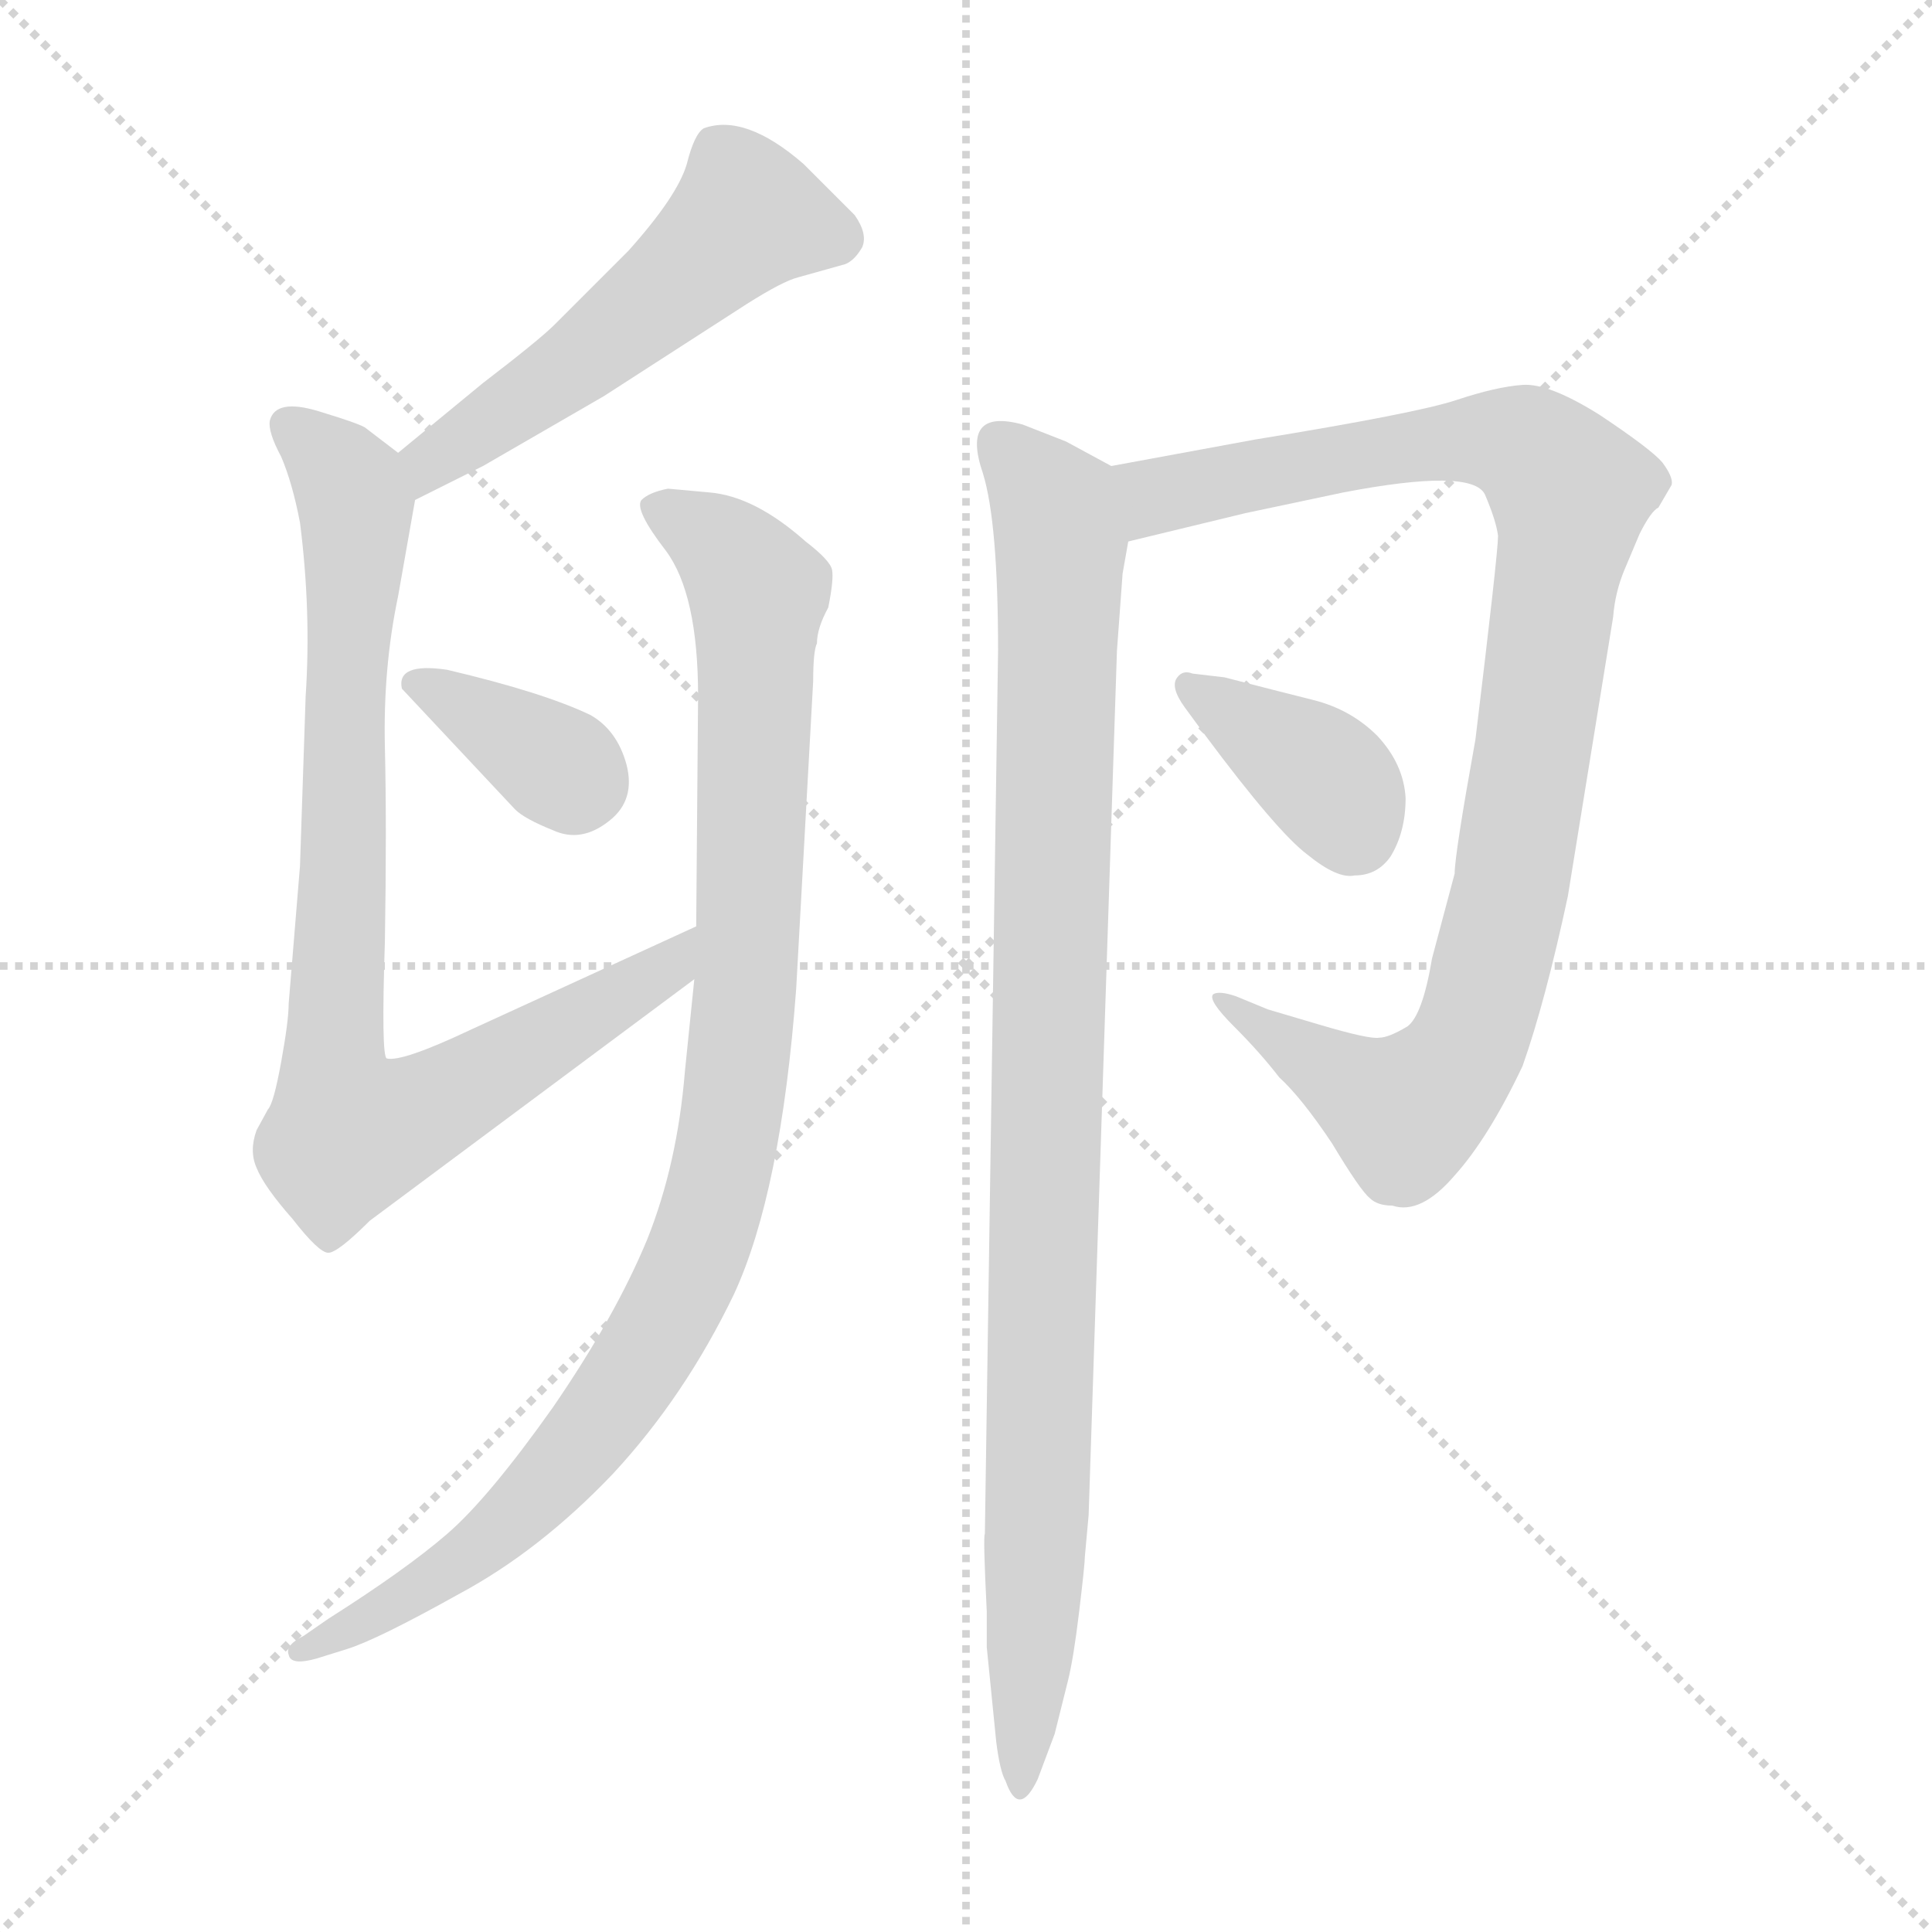 <svg xmlns="http://www.w3.org/2000/svg" version="1.1" viewBox="0 0 1024 1024">
  <g stroke="lightgray" stroke-dasharray="1,1" stroke-width="1" transform="scale(4, 4)">
    <line x1="0" y1="0" x2="256" y2="256" />
    <line x1="256" y1="0" x2="0" y2="256" />
    <line x1="128" y1="0" x2="128" y2="256" />
    <line x1="0" y1="128" x2="256" y2="128" />
  </g>
  <g transform="scale(1.0, -1.0) translate(0.0, -759.00)">
    <style type="text/css">
      
        @keyframes keyframes0 {
          from {
            stroke: blue;
            stroke-dashoffset: 531;
            stroke-width: 128;
          }
          63% {
            animation-timing-function: step-end;
            stroke: blue;
            stroke-dashoffset: 0;
            stroke-width: 128;
          }
          to {
            stroke: black;
            stroke-width: 1024;
          }
        }
        #make-me-a-hanzi-animation-0 {
          animation: keyframes0 0.682s both;
          animation-delay: 0s;
          animation-timing-function: linear;
        }
      
        @keyframes keyframes1 {
          from {
            stroke: blue;
            stroke-dashoffset: 855;
            stroke-width: 128;
          }
          74% {
            animation-timing-function: step-end;
            stroke: blue;
            stroke-dashoffset: 0;
            stroke-width: 128;
          }
          to {
            stroke: black;
            stroke-width: 1024;
          }
        }
        #make-me-a-hanzi-animation-1 {
          animation: keyframes1 0.946s both;
          animation-delay: 0.682s;
          animation-timing-function: linear;
        }
      
        @keyframes keyframes2 {
          from {
            stroke: blue;
            stroke-dashoffset: 982;
            stroke-width: 128;
          }
          76% {
            animation-timing-function: step-end;
            stroke: blue;
            stroke-dashoffset: 0;
            stroke-width: 128;
          }
          to {
            stroke: black;
            stroke-width: 1024;
          }
        }
        #make-me-a-hanzi-animation-2 {
          animation: keyframes2 1.049s both;
          animation-delay: 1.628s;
          animation-timing-function: linear;
        }
      
        @keyframes keyframes3 {
          from {
            stroke: blue;
            stroke-dashoffset: 353;
            stroke-width: 128;
          }
          53% {
            animation-timing-function: step-end;
            stroke: blue;
            stroke-dashoffset: 0;
            stroke-width: 128;
          }
          to {
            stroke: black;
            stroke-width: 1024;
          }
        }
        #make-me-a-hanzi-animation-3 {
          animation: keyframes3 0.537s both;
          animation-delay: 2.677s;
          animation-timing-function: linear;
        }
      
        @keyframes keyframes4 {
          from {
            stroke: blue;
            stroke-dashoffset: 968;
            stroke-width: 128;
          }
          76% {
            animation-timing-function: step-end;
            stroke: blue;
            stroke-dashoffset: 0;
            stroke-width: 128;
          }
          to {
            stroke: black;
            stroke-width: 1024;
          }
        }
        #make-me-a-hanzi-animation-4 {
          animation: keyframes4 1.038s both;
          animation-delay: 3.214s;
          animation-timing-function: linear;
        }
      
        @keyframes keyframes5 {
          from {
            stroke: blue;
            stroke-dashoffset: 974;
            stroke-width: 128;
          }
          76% {
            animation-timing-function: step-end;
            stroke: blue;
            stroke-dashoffset: 0;
            stroke-width: 128;
          }
          to {
            stroke: black;
            stroke-width: 1024;
          }
        }
        #make-me-a-hanzi-animation-5 {
          animation: keyframes5 1.043s both;
          animation-delay: 4.252s;
          animation-timing-function: linear;
        }
      
        @keyframes keyframes6 {
          from {
            stroke: blue;
            stroke-dashoffset: 378;
            stroke-width: 128;
          }
          55% {
            animation-timing-function: step-end;
            stroke: blue;
            stroke-dashoffset: 0;
            stroke-width: 128;
          }
          to {
            stroke: black;
            stroke-width: 1024;
          }
        }
        #make-me-a-hanzi-animation-6 {
          animation: keyframes6 0.558s both;
          animation-delay: 5.295s;
          animation-timing-function: linear;
        }
      
    </style>
    
      <path d="M 220 494 L 256 512 L 320 549 L 396 598 Q 415 610 423 612 L 448 619 Q 453 621 457 628 Q 460 635 453 645 L 426 672 Q 395 699 373 691 Q 368 688 364 672 Q 359 655 333 626 L 294 587 Q 286 579 256 556 L 211 519 C 188 500 193 481 220 494 Z" fill="lightgray" />
    
      <path d="M 369 268 L 249 213 Q 213 196 205 198 Q 202 199 204 260 Q 205 321 204 363 Q 203 405 211 443 L 220 494 C 223 510 223 510 211 519 L 194 532 Q 192 534 169 541 Q 146 548 143 536 Q 142 530 149 517 Q 155 503 159 482 Q 165 435 162 390 L 159 300 L 153 227 Q 153 218 149 196 Q 145 174 142 171 L 136 160 Q 132 149 136 140 Q 140 130 155 113 Q 169 95 174 95 Q 179 95 196 112 L 368 240 C 392 258 396 280 369 268 Z" fill="lightgray" />
    
      <path d="M 433 418 Q 433 426 439 437 Q 442 452 441 457 Q 440 462 427 472 Q 400 496 376 498 L 354 500 Q 344 498 340 494 Q 336 489 353 467 Q 370 444 370 390 L 369 268 L 368 240 L 363 191 Q 359 142 343 102 Q 326 61 293 13 Q 259 -35 237 -54 Q 215 -73 174 -99 L 161 -108 Q 151 -113 153 -118 Q 154 -124 168 -120 L 184 -115 Q 200 -110 243 -86 Q 286 -63 325 -22 Q 363 19 389 73 Q 414 127 422 235 L 431 398 Q 431 414 433 418 Z" fill="lightgray" />
    
      <path d="M 213 394 L 273 330 Q 278 325 293 319 Q 308 312 323 324 Q 337 335 332 354 Q 327 372 313 380 Q 288 392 237 404 Q 210 408 213 394 Z" fill="lightgray" />
    
      <path d="M 598 472 L 660 487 L 712 498 Q 780 511 787 497 Q 793 483 794 475 Q 794 466 782 367 Q 771 306 771 296 L 759 251 Q 754 221 746 215 Q 736 209 731 209 Q 726 208 699 216 L 672 224 L 655 231 Q 646 234 643 232 Q 640 229 654 215 Q 668 201 678 188 Q 690 177 706 153 Q 721 128 726 124 Q 730 120 738 120 Q 753 115 771 136 Q 789 156 807 194 Q 819 228 831 284 L 855 432 Q 856 445 861 457 L 869 476 Q 875 488 879 490 L 886 502 Q 887 506 881 514 Q 875 521 848 539 Q 821 556 807 555 Q 793 554 772 547 Q 751 540 665 526 L 589 512 C 559 507 569 465 598 472 Z" fill="lightgray" />
    
      <path d="M 529 414 L 522 -54 Q 521 -55 523 -95 L 523 -114 L 528 -164 Q 530 -180 533 -185 Q 540 -205 550 -184 L 559 -160 L 566 -132 Q 569 -120 572 -95 Q 575 -70 575 -66 L 577 -44 L 592 414 L 595 455 L 598 472 C 602 502 603 505 589 512 L 565 525 L 542 534 Q 509 543 521 508 Q 529 482 529 414 Z" fill="lightgray" />
    
      <path d="M 649 400 L 632 402 Q 627 404 624 400 Q 620 395 628 384 L 639 369 Q 677 318 693 306 Q 709 293 718 295 Q 730 295 737 305 Q 745 318 745 336 Q 744 354 730 369 Q 716 383 696 388 Q 676 393 649 400 Z" fill="lightgray" />
    
    
      <clipPath id="make-me-a-hanzi-clip-0">
        <path d="M 220 494 L 256 512 L 320 549 L 396 598 Q 415 610 423 612 L 448 619 Q 453 621 457 628 Q 460 635 453 645 L 426 672 Q 395 699 373 691 Q 368 688 364 672 Q 359 655 333 626 L 294 587 Q 286 579 256 556 L 211 519 C 188 500 193 481 220 494 Z" />
      </clipPath>
      <path clip-path="url(#make-me-a-hanzi-clip-0)" d="M 443 633 L 396 645 L 303 564 L 228 514 L 223 502" fill="none" id="make-me-a-hanzi-animation-0" stroke-dasharray="403 806" stroke-linecap="round" />
    
      <clipPath id="make-me-a-hanzi-clip-1">
        <path d="M 369 268 L 249 213 Q 213 196 205 198 Q 202 199 204 260 Q 205 321 204 363 Q 203 405 211 443 L 220 494 C 223 510 223 510 211 519 L 194 532 Q 192 534 169 541 Q 146 548 143 536 Q 142 530 149 517 Q 155 503 159 482 Q 165 435 162 390 L 159 300 L 153 227 Q 153 218 149 196 Q 145 174 142 171 L 136 160 Q 132 149 136 140 Q 140 130 155 113 Q 169 95 174 95 Q 179 95 196 112 L 368 240 C 392 258 396 280 369 268 Z" />
      </clipPath>
      <path clip-path="url(#make-me-a-hanzi-clip-1)" d="M 153 533 L 182 507 L 188 491 L 176 201 L 185 159 L 221 168 L 356 247 L 364 261" fill="none" id="make-me-a-hanzi-animation-1" stroke-dasharray="727 1454" stroke-linecap="round" />
    
      <clipPath id="make-me-a-hanzi-clip-2">
        <path d="M 433 418 Q 433 426 439 437 Q 442 452 441 457 Q 440 462 427 472 Q 400 496 376 498 L 354 500 Q 344 498 340 494 Q 336 489 353 467 Q 370 444 370 390 L 369 268 L 368 240 L 363 191 Q 359 142 343 102 Q 326 61 293 13 Q 259 -35 237 -54 Q 215 -73 174 -99 L 161 -108 Q 151 -113 153 -118 Q 154 -124 168 -120 L 184 -115 Q 200 -110 243 -86 Q 286 -63 325 -22 Q 363 19 389 73 Q 414 127 422 235 L 431 398 Q 431 414 433 418 Z" />
      </clipPath>
      <path clip-path="url(#make-me-a-hanzi-clip-2)" d="M 350 491 L 384 468 L 401 444 L 395 228 L 378 120 L 343 42 L 304 -12 L 242 -70 L 161 -116" fill="none" id="make-me-a-hanzi-animation-2" stroke-dasharray="854 1708" stroke-linecap="round" />
    
      <clipPath id="make-me-a-hanzi-clip-3">
        <path d="M 213 394 L 273 330 Q 278 325 293 319 Q 308 312 323 324 Q 337 335 332 354 Q 327 372 313 380 Q 288 392 237 404 Q 210 408 213 394 Z" />
      </clipPath>
      <path clip-path="url(#make-me-a-hanzi-clip-3)" d="M 224 395 L 307 345" fill="none" id="make-me-a-hanzi-animation-3" stroke-dasharray="225 450" stroke-linecap="round" />
    
      <clipPath id="make-me-a-hanzi-clip-4">
        <path d="M 598 472 L 660 487 L 712 498 Q 780 511 787 497 Q 793 483 794 475 Q 794 466 782 367 Q 771 306 771 296 L 759 251 Q 754 221 746 215 Q 736 209 731 209 Q 726 208 699 216 L 672 224 L 655 231 Q 646 234 643 232 Q 640 229 654 215 Q 668 201 678 188 Q 690 177 706 153 Q 721 128 726 124 Q 730 120 738 120 Q 753 115 771 136 Q 789 156 807 194 Q 819 228 831 284 L 855 432 Q 856 445 861 457 L 869 476 Q 875 488 879 490 L 886 502 Q 887 506 881 514 Q 875 521 848 539 Q 821 556 807 555 Q 793 554 772 547 Q 751 540 665 526 L 589 512 C 559 507 569 465 598 472 Z" />
      </clipPath>
      <path clip-path="url(#make-me-a-hanzi-clip-4)" d="M 604 480 L 612 496 L 679 512 L 786 526 L 812 520 L 832 499 L 802 296 L 774 199 L 744 170 L 652 223 L 649 230" fill="none" id="make-me-a-hanzi-animation-4" stroke-dasharray="840 1680" stroke-linecap="round" />
    
      <clipPath id="make-me-a-hanzi-clip-5">
        <path d="M 529 414 L 522 -54 Q 521 -55 523 -95 L 523 -114 L 528 -164 Q 530 -180 533 -185 Q 540 -205 550 -184 L 559 -160 L 566 -132 Q 569 -120 572 -95 Q 575 -70 575 -66 L 577 -44 L 592 414 L 595 455 L 598 472 C 602 502 603 505 589 512 L 565 525 L 542 534 Q 509 543 521 508 Q 529 482 529 414 Z" />
      </clipPath>
      <path clip-path="url(#make-me-a-hanzi-clip-5)" d="M 533 522 L 559 489 L 562 472 L 542 -186" fill="none" id="make-me-a-hanzi-animation-5" stroke-dasharray="846 1692" stroke-linecap="round" />
    
      <clipPath id="make-me-a-hanzi-clip-6">
        <path d="M 649 400 L 632 402 Q 627 404 624 400 Q 620 395 628 384 L 639 369 Q 677 318 693 306 Q 709 293 718 295 Q 730 295 737 305 Q 745 318 745 336 Q 744 354 730 369 Q 716 383 696 388 Q 676 393 649 400 Z" />
      </clipPath>
      <path clip-path="url(#make-me-a-hanzi-clip-6)" d="M 629 396 L 698 351 L 719 317" fill="none" id="make-me-a-hanzi-animation-6" stroke-dasharray="250 500" stroke-linecap="round" />
    
  </g>
</svg>